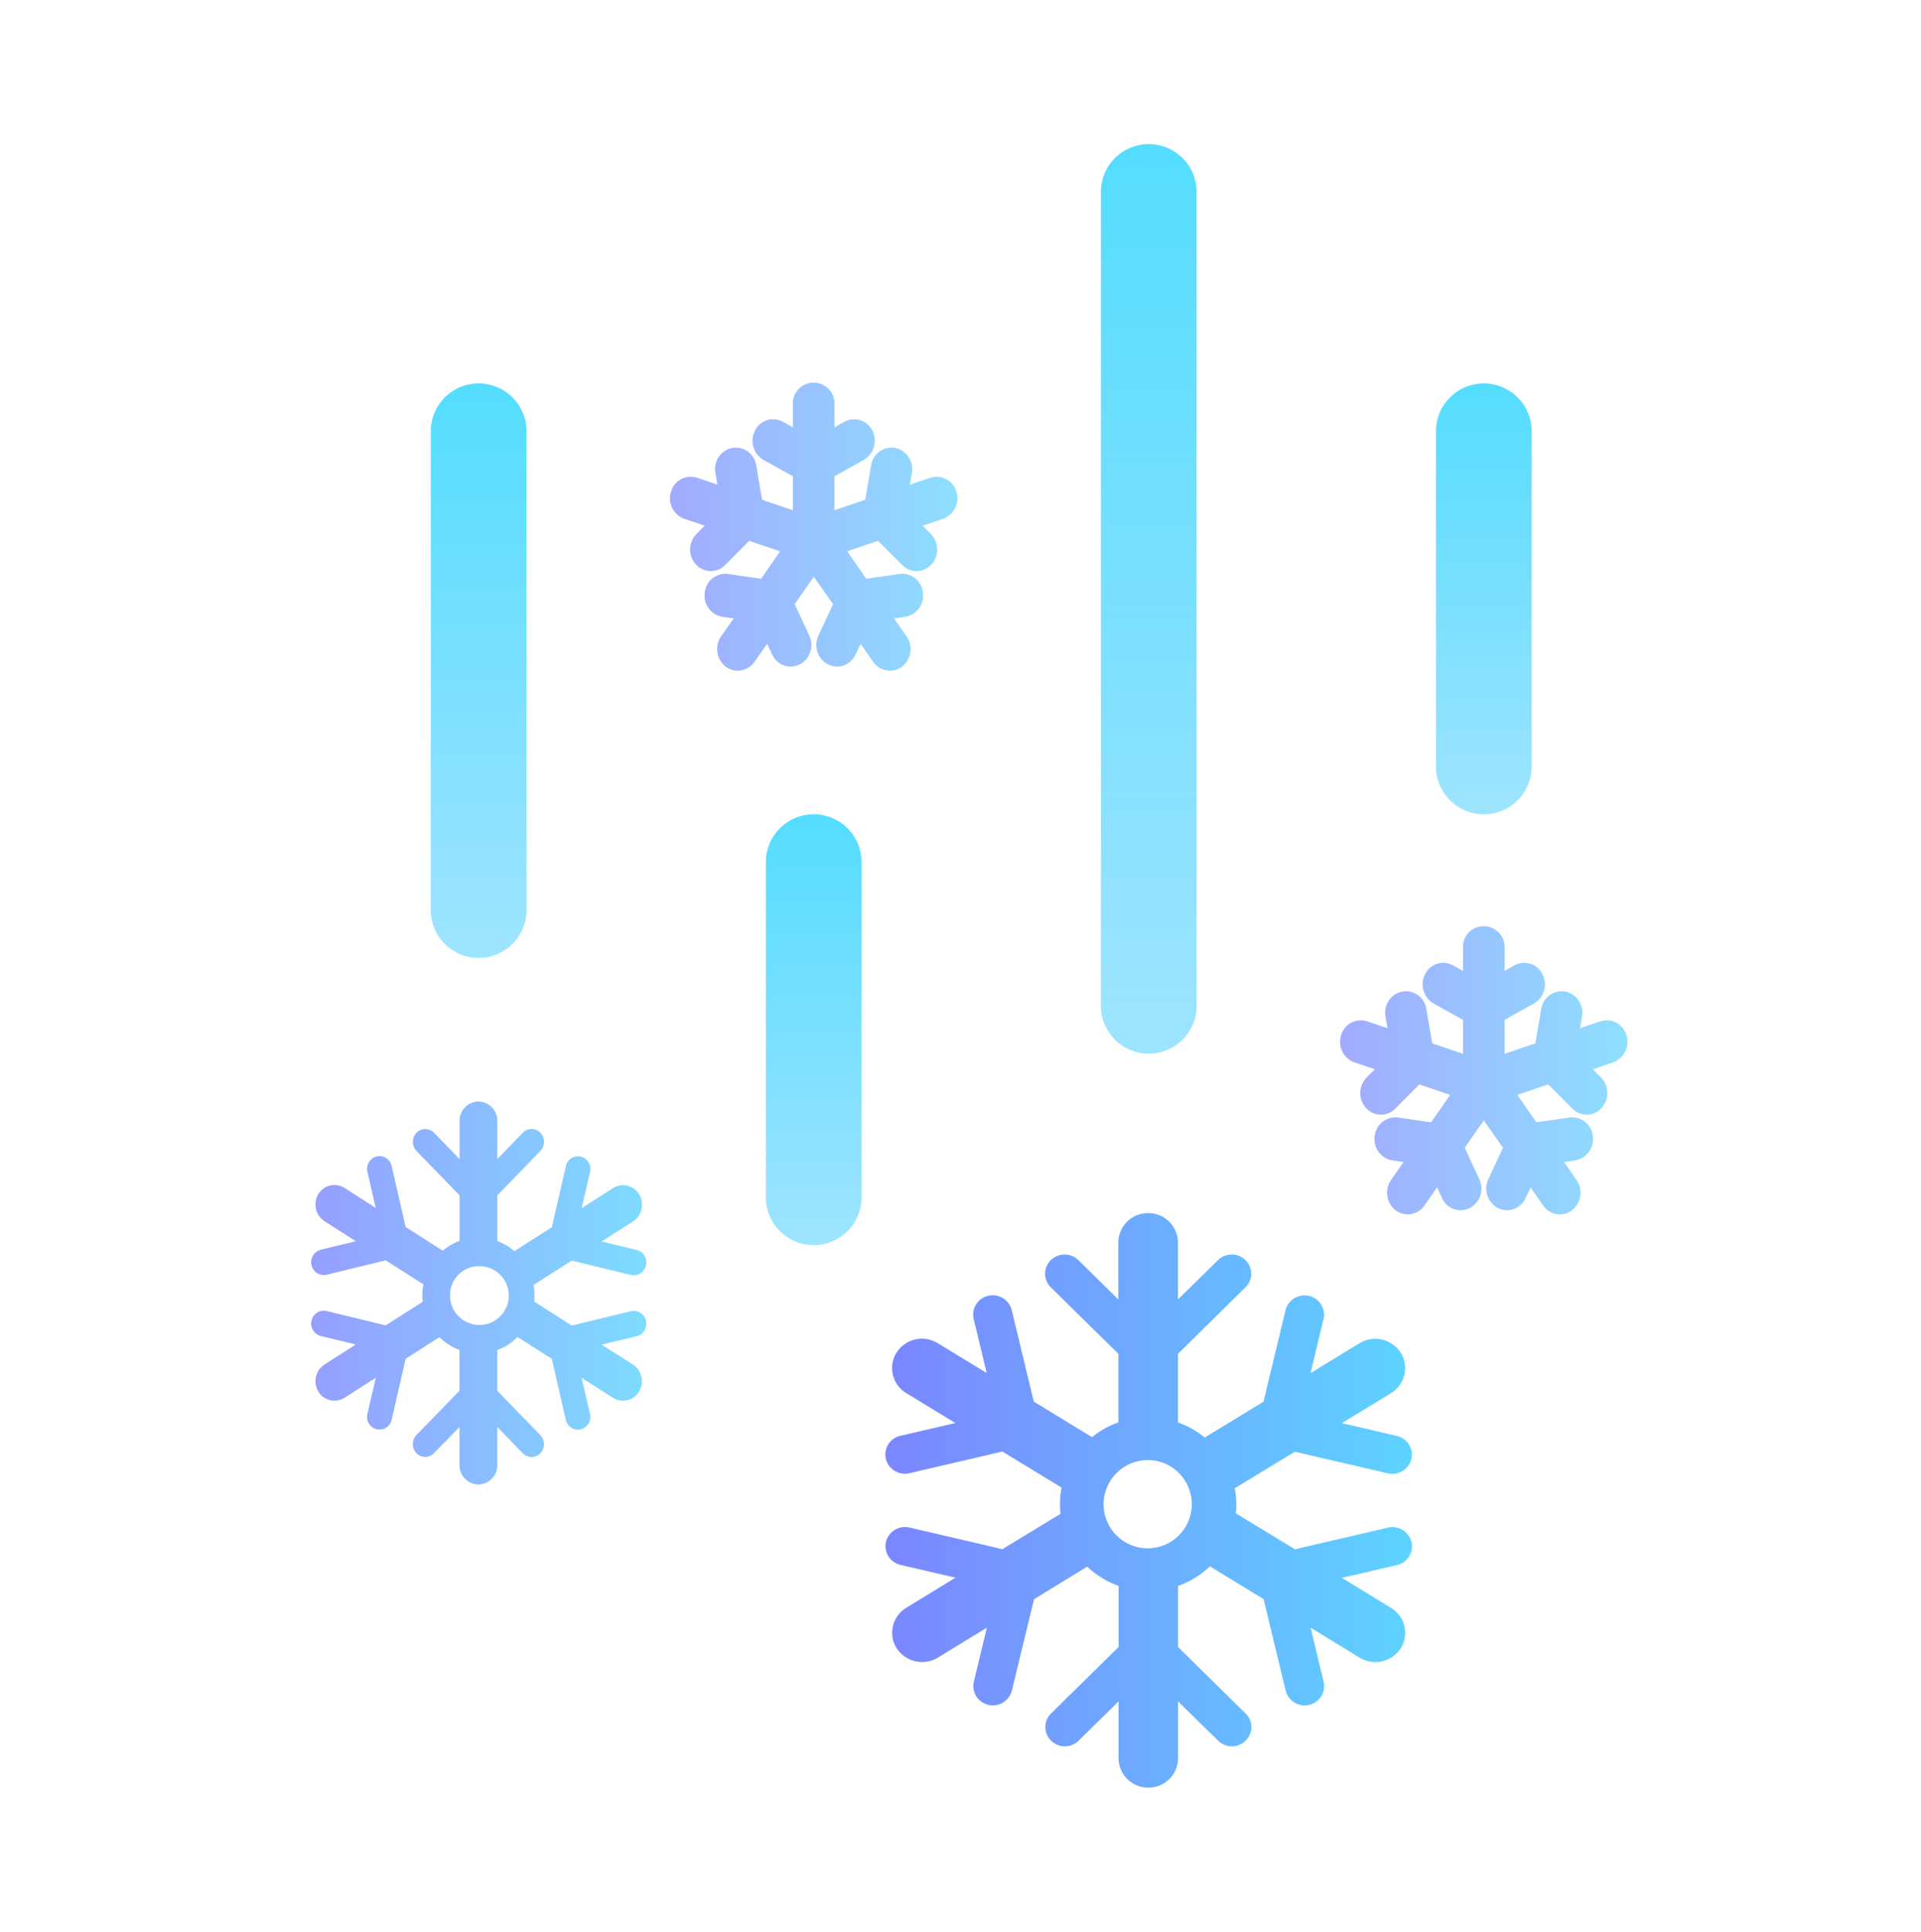 <svg xmlns="http://www.w3.org/2000/svg" xmlns:xlink="http://www.w3.org/1999/xlink" width="120" height="120.655" viewBox="0 0 120 120.655">
  <defs>
    <linearGradient id="linear-gradient" y1="0.5" x2="1" y2="0.5" gradientUnits="objectBoundingBox">
      <stop offset="0" stop-color="#7b86ff"/>
      <stop offset="1" stop-color="#5dd3ff"/>
    </linearGradient>
    <filter id="패스_435" x="10.437" y="59.801" width="38.93" height="41.921" filterUnits="userSpaceOnUse">
      <feOffset input="SourceAlpha"/>
      <feGaussianBlur stdDeviation="3" result="blur"/>
      <feFlood flood-color="#fff"/>
      <feComposite operator="in" in2="blur"/>
      <feComposite in="SourceGraphic"/>
    </filter>
    <filter id="패스_436" x="46.314" y="66.774" width="50.89" height="53.881" filterUnits="userSpaceOnUse">
      <feOffset input="SourceAlpha"/>
      <feGaussianBlur stdDeviation="3" result="blur-2"/>
      <feFlood flood-color="#fff"/>
      <feComposite operator="in" in2="blur-2"/>
      <feComposite in="SourceGraphic"/>
    </filter>
    <linearGradient id="linear-gradient-3" x1="0" x2="1" xlink:href="#linear-gradient"/>
    <filter id="패스_437" x="32.859" y="14.95" width="35.94" height="35.94" filterUnits="userSpaceOnUse">
      <feOffset input="SourceAlpha"/>
      <feGaussianBlur stdDeviation="3" result="blur-3"/>
      <feFlood flood-color="#fff"/>
      <feComposite operator="in" in2="blur-3"/>
      <feComposite in="SourceGraphic"/>
    </filter>
    <linearGradient id="linear-gradient-4" x1="0" x2="1" xlink:href="#linear-gradient"/>
    <filter id="패스_438" x="74.723" y="48.902" width="35.94" height="35.94" filterUnits="userSpaceOnUse">
      <feOffset input="SourceAlpha"/>
      <feGaussianBlur stdDeviation="3" result="blur-4"/>
      <feFlood flood-color="#fff"/>
      <feComposite operator="in" in2="blur-4"/>
      <feComposite in="SourceGraphic"/>
    </filter>
    <linearGradient id="linear-gradient-5" x1="0.5" x2="0.5" y2="1" gradientUnits="objectBoundingBox">
      <stop offset="0" stop-color="#54ddff"/>
      <stop offset="1" stop-color="#5dd3ff" stop-opacity="0.6"/>
    </linearGradient>
    <filter id="패스_439" x="17.911" y="14.95" width="23.98" height="53.881" filterUnits="userSpaceOnUse">
      <feOffset input="SourceAlpha"/>
      <feGaussianBlur stdDeviation="3" result="blur-5"/>
      <feFlood flood-color="#fff"/>
      <feComposite operator="in" in2="blur-5"/>
      <feComposite in="SourceGraphic"/>
    </filter>
    <filter id="패스_440" x="80.702" y="14.95" width="23.98" height="44.911" filterUnits="userSpaceOnUse">
      <feOffset input="SourceAlpha"/>
      <feGaussianBlur stdDeviation="3" result="blur-6"/>
      <feFlood flood-color="#fff"/>
      <feComposite operator="in" in2="blur-6"/>
      <feComposite in="SourceGraphic"/>
    </filter>
    <filter id="패스_441" x="38.841" y="41.861" width="23.98" height="44.911" filterUnits="userSpaceOnUse">
      <feOffset input="SourceAlpha"/>
      <feGaussianBlur stdDeviation="3" result="blur-7"/>
      <feFlood flood-color="#fff"/>
      <feComposite operator="in" in2="blur-7"/>
      <feComposite in="SourceGraphic"/>
    </filter>
    <filter id="패스_442" x="59.771" y="0" width="23.98" height="74.811" filterUnits="userSpaceOnUse">
      <feOffset input="SourceAlpha"/>
      <feGaussianBlur stdDeviation="3" result="blur-8"/>
      <feFlood flood-color="#fff"/>
      <feComposite operator="in" in2="blur-8"/>
      <feComposite in="SourceGraphic"/>
    </filter>
  </defs>
  <g id="weather_05" transform="translate(-2276 -125.97)">
    <rect id="slice" width="120" height="120" transform="translate(2276 126)" fill="#fff" opacity="0"/>
    <g transform="matrix(1, 0, 0, 1, 2276, 125.97)" filter="url(#패스_435)">
      <path id="패스_435-2" data-name="패스 435" d="M536.949,23h0a1.2,1.2,0,0,1,1.181,1.22v2.371l1.588-1.636a.76.76,0,0,1,1.1,0h0a.822.822,0,0,1,0,1.133l-2.688,2.769v2.861a3.314,3.314,0,0,1,1.061.628l2.341-1.492.876-3.812a.776.776,0,0,1,.933-.6h0a.806.806,0,0,1,.577.963l-.52,2.255,1.958-1.253a1.174,1.174,0,0,1,1.633.4h0a1.252,1.252,0,0,1-.386,1.683l-1.961,1.25,2.192.532a.8.8,0,0,1,.577.963h0a.785.785,0,0,1-.933.6l-3.7-.9-2.392,1.522a3.456,3.456,0,0,1,.063.664,2.556,2.556,0,0,1-.021.374l2.35,1.5,3.7-.9a.782.782,0,0,1,.933.6h0a.806.806,0,0,1-.577.963l-2.192.529L546.6,39.43a1.249,1.249,0,0,1,.386,1.68h0a1.174,1.174,0,0,1-1.633.4l-1.958-1.25.52,2.255a.8.8,0,0,1-.577.96h0a.776.776,0,0,1-.933-.592l-.876-3.812-2.141-1.363a3.412,3.412,0,0,1-1.262.813v2.548l2.688,2.766a.822.822,0,0,1,0,1.133h0a.76.76,0,0,1-1.1,0l-1.588-1.636V45.7a1.2,1.2,0,0,1-1.181,1.22h0a1.2,1.2,0,0,1-1.181-1.22V43.329l-1.594,1.636a.757.757,0,0,1-1.1,0h0a.834.834,0,0,1,0-1.133l2.694-2.766V38.518a3.421,3.421,0,0,1-1.253-.8L532.4,39.069l-.876,3.812a.778.778,0,0,1-.933.592h0a.8.8,0,0,1-.58-.96l.523-2.255-1.959,1.25a1.177,1.177,0,0,1-1.635-.4h0a1.253,1.253,0,0,1,.389-1.68l1.962-1.253-2.192-.529a.8.8,0,0,1-.577-.963h0a.782.782,0,0,1,.933-.6l3.7.9,2.311-1.474c-.012-.129-.024-.263-.024-.4a3.5,3.5,0,0,1,.069-.688l-2.356-1.5-3.7.9a.785.785,0,0,1-.933-.6h0a.8.8,0,0,1,.577-.963l2.192-.532-1.962-1.25a1.256,1.256,0,0,1-.389-1.683h0a1.177,1.177,0,0,1,1.635-.4l1.959,1.253-.523-2.255a.805.805,0,0,1,.58-.963h0a.777.777,0,0,1,.933.6l.876,3.812,2.32,1.477a3.42,3.42,0,0,1,1.049-.613V28.858l-2.694-2.769a.834.834,0,0,1,0-1.133h0a.757.757,0,0,1,1.1,0l1.594,1.636V24.22A1.2,1.2,0,0,1,536.949,23Zm0,10.286a1.835,1.835,0,1,1-1.776,1.833,1.8,1.8,0,0,1,1.776-1.833Z" transform="translate(-507.06 45.8)" fill-rule="evenodd" opacity="0.8" fill="url(#linear-gradient)"/>
    </g>
    <g transform="matrix(1, 0, 0, 1, 2276, 125.97)" filter="url(#패스_436)">
      <path id="패스_436-2" data-name="패스 436" d="M554.917,25.332h0a1.845,1.845,0,0,1,1.857,1.827v3.564l2.5-2.452a1.22,1.22,0,0,1,1.719,0h0a1.177,1.177,0,0,1,0,1.692l-4.219,4.156v4.288a5.456,5.456,0,0,1,1.671.942l3.672-2.24,1.378-5.717a1.234,1.234,0,0,1,1.471-.891h0a1.207,1.207,0,0,1,.9,1.447l-.81,3.376,3.065-1.869a1.893,1.893,0,0,1,2.572.6h0a1.829,1.829,0,0,1-.613,2.524l-3.071,1.869,3.442.8a1.207,1.207,0,0,1,.906,1.444h0a1.232,1.232,0,0,1-1.471.891l-5.81-1.349-3.759,2.287a5.148,5.148,0,0,1,.1,1,3.488,3.488,0,0,1-.033.559l3.7,2.246,5.81-1.352a1.236,1.236,0,0,1,1.471.894h0a1.21,1.21,0,0,1-.906,1.444l-3.442.8,3.071,1.878A1.824,1.824,0,0,1,570.7,52.5h0a1.9,1.9,0,0,1-2.572.6l-3.065-1.875.81,3.382a1.2,1.2,0,0,1-.9,1.438h0a1.232,1.232,0,0,1-1.471-.891l-1.378-5.714-3.355-2.048a5.516,5.516,0,0,1-1.988,1.223v3.818l4.219,4.153a1.177,1.177,0,0,1,0,1.692h0a1.209,1.209,0,0,1-1.719,0l-2.5-2.446v3.555a1.843,1.843,0,0,1-1.857,1.827h0a1.845,1.845,0,0,1-1.86-1.827V55.831l-2.491,2.446a1.22,1.22,0,0,1-1.728,0h0a1.187,1.187,0,0,1,0-1.692l4.222-4.153V48.613a5.609,5.609,0,0,1-1.964-1.2l-3.319,2.03L546.4,55.152a1.226,1.226,0,0,1-1.471.891h0a1.2,1.2,0,0,1-.906-1.438l.813-3.382L541.767,53.1a1.9,1.9,0,0,1-2.571-.6h0a1.823,1.823,0,0,1,.61-2.521l3.071-1.878-3.442-.8a1.205,1.205,0,0,1-.9-1.444h0A1.235,1.235,0,0,1,540,44.968l5.81,1.352,3.633-2.21a5.027,5.027,0,0,1-.036-.6,5.14,5.14,0,0,1,.1-1.035l-3.7-2.252L540,41.577a1.231,1.231,0,0,1-1.471-.891h0a1.2,1.2,0,0,1,.9-1.444l3.442-.8-3.071-1.869a1.828,1.828,0,0,1-.61-2.524h0a1.888,1.888,0,0,1,2.571-.6l3.065,1.869-.813-3.376a1.209,1.209,0,0,1,.906-1.447h0a1.228,1.228,0,0,1,1.471.891l1.378,5.717,3.639,2.222a5.471,5.471,0,0,1,1.645-.924V34.12l-4.222-4.156a1.187,1.187,0,0,1,0-1.692h0a1.231,1.231,0,0,1,1.728,0l2.491,2.452V27.159a1.847,1.847,0,0,1,1.86-1.827Zm0,15.423a2.756,2.756,0,1,1-2.79,2.76,2.775,2.775,0,0,1,2.79-2.76Z" transform="translate(-483.19 50.44)" fill-rule="evenodd" fill="url(#linear-gradient)"/>
    </g>
    <g transform="matrix(1, 0, 0, 1, 2276, 125.97)" filter="url(#패스_437)">
      <path id="패스_437-2" data-name="패스 437" d="M551.876,14.755a1.278,1.278,0,0,0-1.627-.864l-1.271.428.126-.727a1.351,1.351,0,0,0-1.047-1.567,1.3,1.3,0,0,0-1.5,1.094l-.368,2.147-1.926.652V13.8l1.839-1.026a1.382,1.382,0,0,0,.532-1.827,1.264,1.264,0,0,0-1.749-.553l-.622.347V9.349a1.3,1.3,0,1,0-2.592,0v1.393l-.622-.347a1.264,1.264,0,0,0-1.749.553,1.385,1.385,0,0,0,.532,1.827l1.839,1.026v2.117l-1.926-.652-.365-2.147a1.3,1.3,0,0,0-1.5-1.094,1.348,1.348,0,0,0-1.05,1.567l.123.727-1.268-.428a1.282,1.282,0,0,0-1.627.864,1.363,1.363,0,0,0,.828,1.7l1.274.431-.508.511a1.384,1.384,0,0,0-.039,1.908,1.252,1.252,0,0,0,1.827.033l1.5-1.507,1.928.652L539.685,20.2l-2.066-.3a1.3,1.3,0,0,0-1.453,1.151,1.332,1.332,0,0,0,1.1,1.522l.706.1-.789,1.127a1.4,1.4,0,0,0,.284,1.887,1.254,1.254,0,0,0,.759.254,1.283,1.283,0,0,0,1.05-.556l.783-1.124.311.664a1.288,1.288,0,0,0,1.16.762,1.32,1.32,0,0,0,.565-.138,1.372,1.372,0,0,0,.6-1.8l-.909-1.961,1.19-1.713,1.2,1.713-.912,1.961a1.37,1.37,0,0,0,.6,1.8,1.248,1.248,0,0,0,.562.138,1.285,1.285,0,0,0,1.16-.762l.314-.664.783,1.124a1.27,1.27,0,0,0,1.046.556,1.255,1.255,0,0,0,.76-.254,1.389,1.389,0,0,0,.281-1.887l-.783-1.127.7-.1a1.338,1.338,0,0,0,1.1-1.522A1.3,1.3,0,0,0,548.32,19.9l-2.066.3-1.193-1.716,1.929-.652,1.507,1.507a1.248,1.248,0,0,0,1.824-.033,1.384,1.384,0,0,0-.036-1.908l-.511-.511,1.271-.431a1.364,1.364,0,0,0,.831-1.7" transform="translate(-492.14 15.95)" opacity="0.7" fill="url(#linear-gradient-3)"/>
    </g>
    <g transform="matrix(1, 0, 0, 1, 2276, 125.97)" filter="url(#패스_438)">
      <path id="패스_438-2" data-name="패스 438" d="M565.876,26.107a1.28,1.28,0,0,0-1.627-.864l-1.271.431.125-.73a1.348,1.348,0,0,0-1.046-1.564,1.3,1.3,0,0,0-1.5,1.091l-.368,2.147-1.926.655v-2.12l1.839-1.026a1.382,1.382,0,0,0,.532-1.827,1.267,1.267,0,0,0-1.749-.553l-.622.347V20.7a1.3,1.3,0,1,0-2.592,0v1.393l-.622-.347a1.266,1.266,0,0,0-1.749.553,1.384,1.384,0,0,0,.532,1.827l1.839,1.026v2.12l-1.926-.655-.365-2.147a1.3,1.3,0,0,0-1.5-1.091,1.346,1.346,0,0,0-1.05,1.564l.123.73-1.268-.431a1.282,1.282,0,0,0-1.627.864,1.361,1.361,0,0,0,.828,1.7l1.274.431-.508.511a1.384,1.384,0,0,0-.039,1.908,1.249,1.249,0,0,0,1.827.036l1.5-1.51,1.929.655-1.193,1.713-2.066-.3a1.3,1.3,0,0,0-1.453,1.151,1.335,1.335,0,0,0,1.1,1.525l.706.1-.789,1.13a1.391,1.391,0,0,0,.284,1.884,1.258,1.258,0,0,0,.76.257,1.278,1.278,0,0,0,1.049-.559l.784-1.124.311.667a1.263,1.263,0,0,0,1.725.625,1.374,1.374,0,0,0,.6-1.806l-.909-1.961,1.19-1.71,1.2,1.71-.912,1.961a1.373,1.373,0,0,0,.6,1.806,1.245,1.245,0,0,0,.562.135,1.282,1.282,0,0,0,1.16-.759l.314-.667.783,1.124a1.256,1.256,0,0,0,1.806.3,1.385,1.385,0,0,0,.281-1.884l-.783-1.13.7-.1a1.341,1.341,0,0,0,1.1-1.525,1.305,1.305,0,0,0-1.456-1.151l-2.066.3-1.193-1.713,1.928-.655,1.507,1.51a1.245,1.245,0,0,0,1.824-.036,1.384,1.384,0,0,0-.036-1.908l-.511-.511,1.271-.431a1.363,1.363,0,0,0,.831-1.7" transform="translate(-464.28 38.55)" opacity="0.7" fill="url(#linear-gradient-4)"/>
    </g>
    <g transform="matrix(1, 0, 0, 1, 2276, 125.97)" filter="url(#패스_439)">
      <path id="패스_439-2" data-name="패스 439" d="M534.98,40.891a2.989,2.989,0,0,1-2.99,2.99h0a2.989,2.989,0,0,1-2.99-2.99V10.99A2.989,2.989,0,0,1,531.99,8h0a2.989,2.989,0,0,1,2.99,2.99Z" transform="translate(-502.09 15.95)" fill="url(#linear-gradient-5)"/>
    </g>
    <g transform="matrix(1, 0, 0, 1, 2276, 125.97)" filter="url(#패스_440)">
      <path id="패스_440-2" data-name="패스 440" d="M555.98,31.921a2.989,2.989,0,0,1-2.99,2.99h0a2.989,2.989,0,0,1-2.99-2.99V10.99A2.989,2.989,0,0,1,552.99,8h0a2.989,2.989,0,0,1,2.99,2.99Z" transform="translate(-460.3 15.95)" fill="url(#linear-gradient-5)"/>
    </g>
    <g transform="matrix(1, 0, 0, 1, 2276, 125.97)" filter="url(#패스_441)">
      <path id="패스_441-2" data-name="패스 441" d="M541.98,40.921a2.989,2.989,0,0,1-2.99,2.99h0a2.989,2.989,0,0,1-2.99-2.99V19.99A2.989,2.989,0,0,1,538.99,17h0a2.989,2.989,0,0,1,2.99,2.99Z" transform="translate(-488.16 33.86)" fill="url(#linear-gradient-5)"/>
    </g>
    <g transform="matrix(1, 0, 0, 1, 2276, 125.97)" filter="url(#패스_442)">
      <path id="패스_442-2" data-name="패스 442" d="M548.98,56.821a2.989,2.989,0,0,1-2.99,2.99h0a2.989,2.989,0,0,1-2.99-2.99V5.99A2.989,2.989,0,0,1,545.99,3h0a2.989,2.989,0,0,1,2.99,2.99Z" transform="translate(-474.23 6)" fill="url(#linear-gradient-5)"/>
    </g>
  </g>
</svg>

